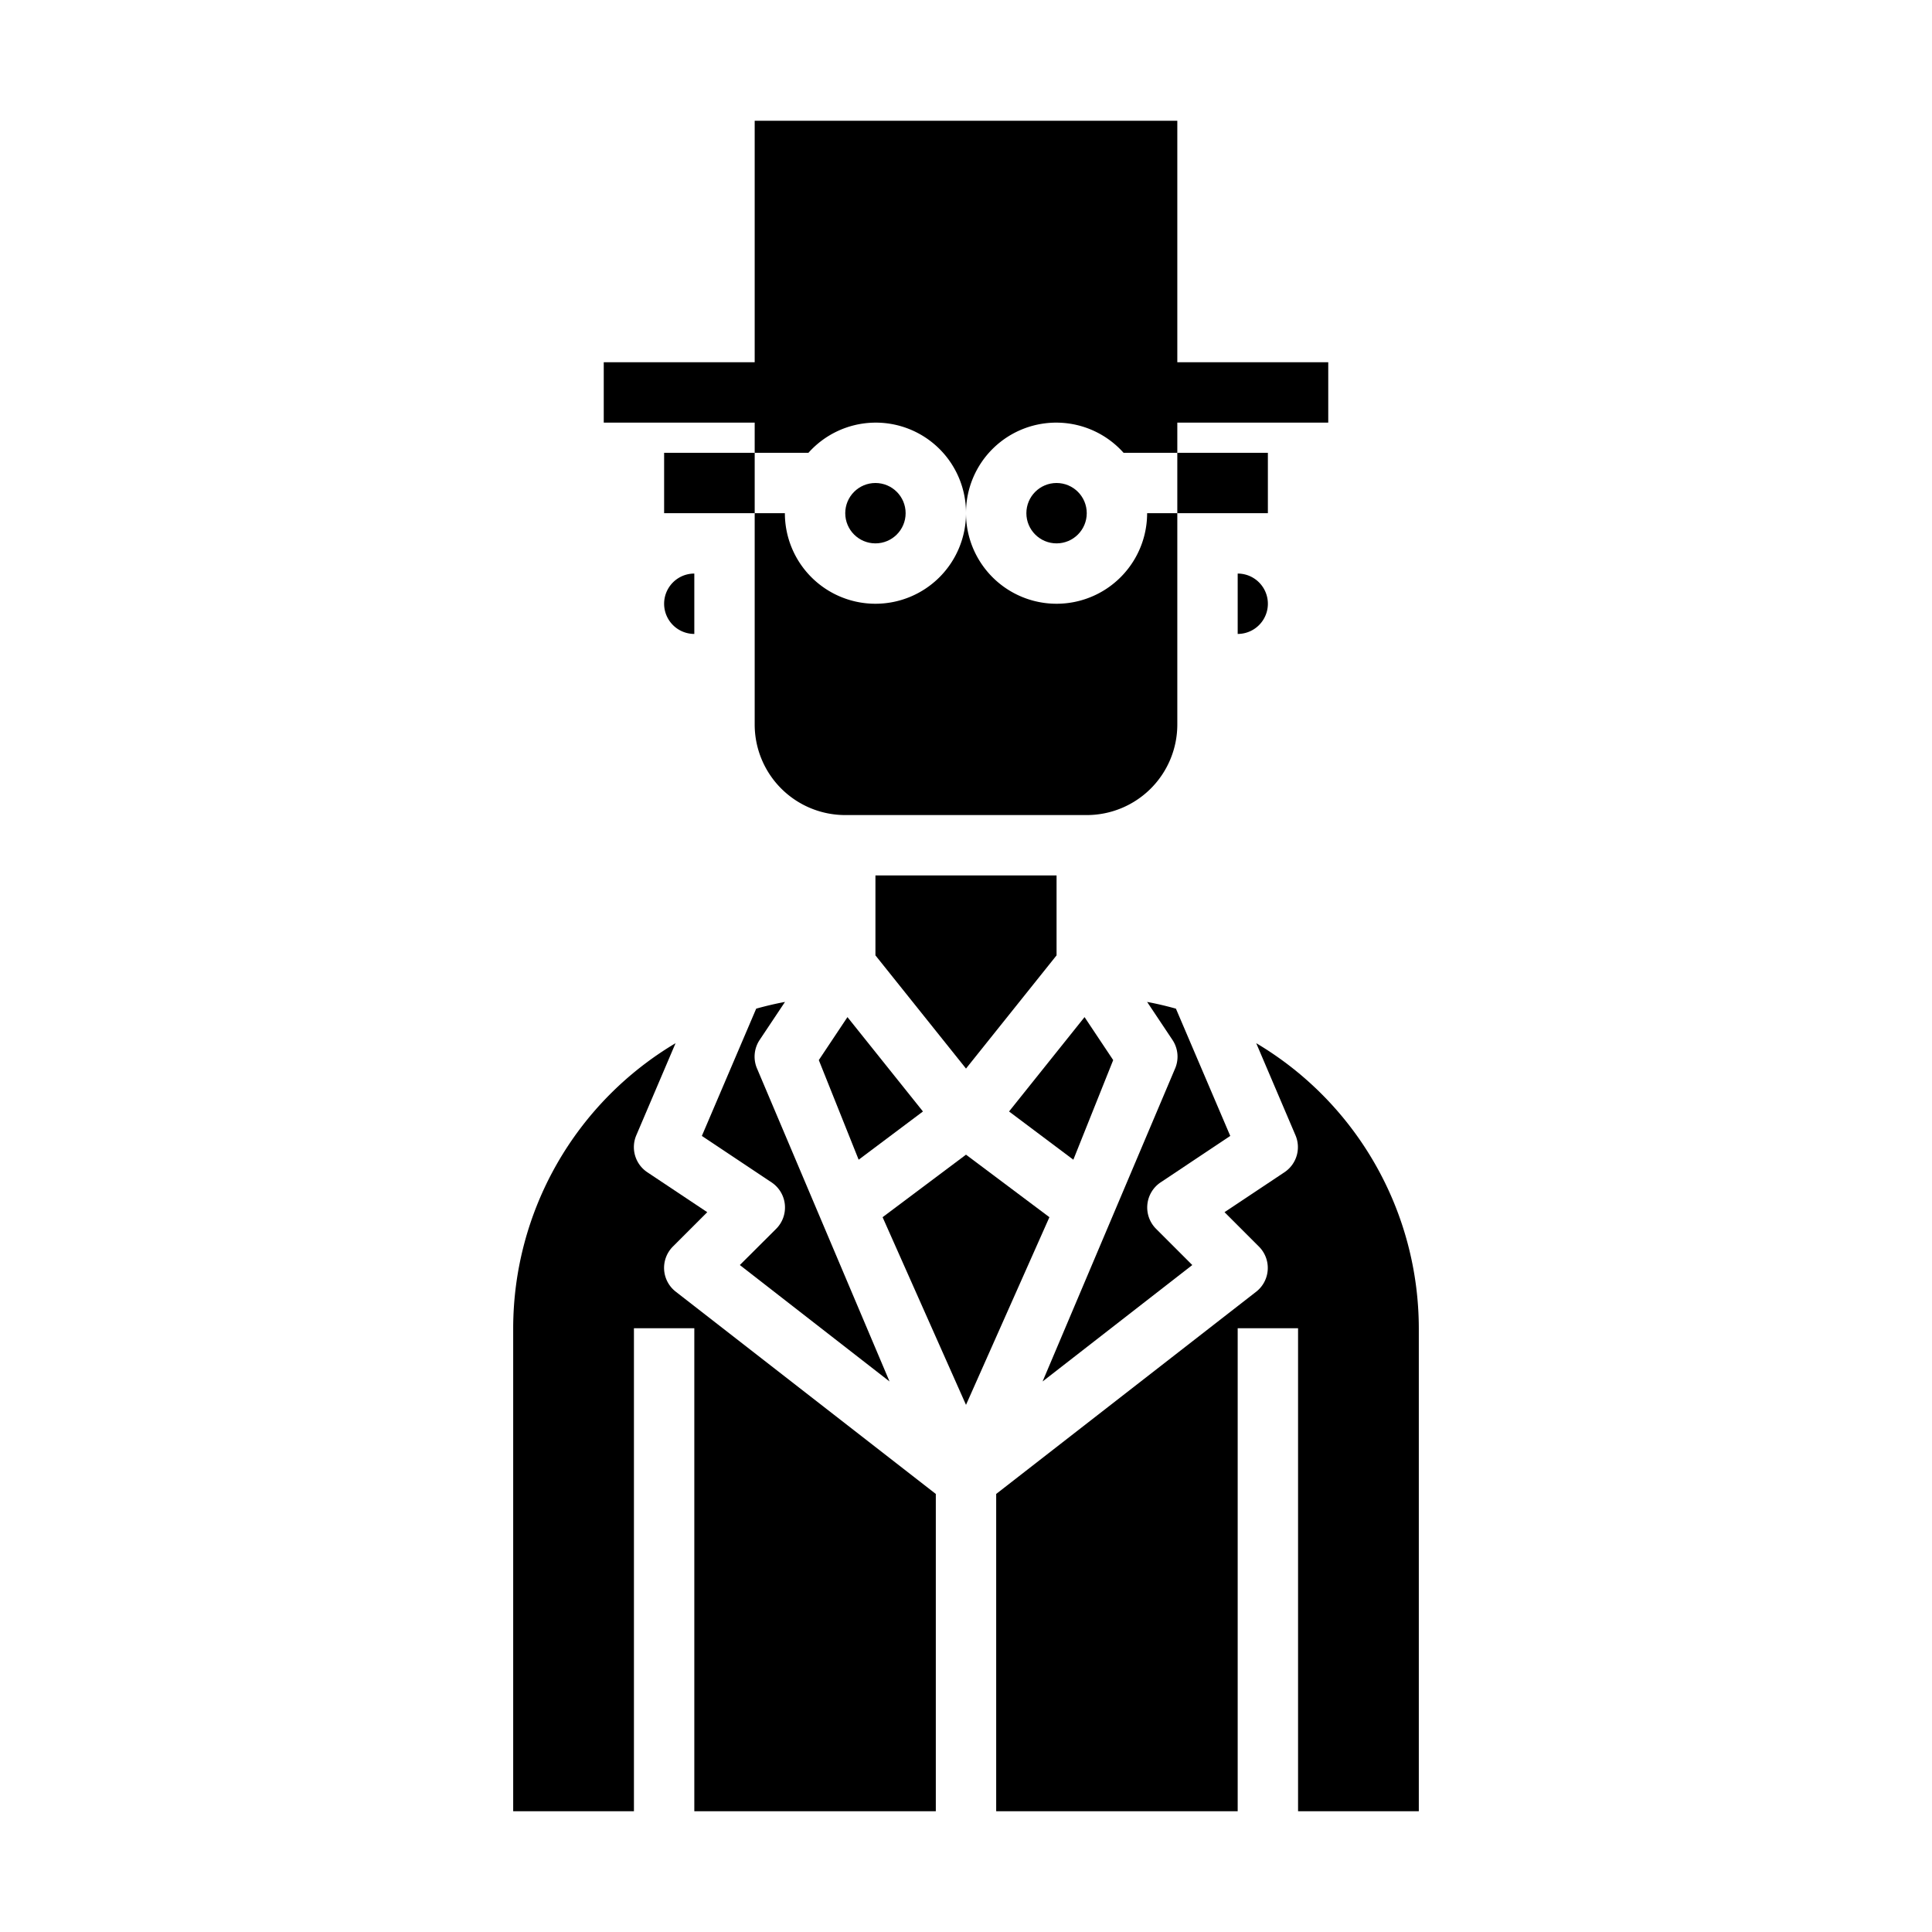<svg xmlns="http://www.w3.org/2000/svg" viewBox="0 0 64 64" x="0px" y="0px"><g><rect x="39" y="15" width="3" height="2"></rect><rect x="22" y="15" width="3" height="2"></rect><circle cx="29" cy="17" r="1"></circle><path d="M29,20a3,3,0,0,1-3-3H25v7a3,3,0,0,0,3,3h8a3,3,0,0,0,3-3V17H38a3,3,0,0,1-6,0A3,3,0,0,1,29,20Z"></path><path d="M40.754,37.629l-1.8-4.216c-.313-.087-.63-.163-.954-.223l.837,1.255a1,1,0,0,1,.1.926l-4.4,10.392,4.959-3.857-1.2-1.2a1,1,0,0,1,.152-1.539Z"></path><path d="M41.614,34.557l1.3,3.049a1,1,0,0,1-.364,1.226l-1.986,1.323,1.138,1.138a1,1,0,0,1-.093,1.5L33,49.489V60h8V44h2V60h4V44A11,11,0,0,0,41.614,34.557Z"></path><path d="M24.508,41.906l4.959,3.857-4.4-10.392a1,1,0,0,1,.1-.926l.837-1.255c-.324.06-.641.136-.954.223l-1.8,4.216,2.309,1.539a1,1,0,0,1,.152,1.539Z"></path><path d="M25,15h1.78A2.989,2.989,0,0,1,32,17a2.989,2.989,0,0,1,5.22-2H39V14h5V12H39V4H25v8H20v2h5Z"></path><path d="M22,42.062a1,1,0,0,1,.291-.769l1.138-1.138-1.986-1.323a1,1,0,0,1-.364-1.226l1.3-3.049A11,11,0,0,0,17,44V60h4V44h2V60h8V49.489l-8.614-6.7A1,1,0,0,1,22,42.062Z"></path><path d="M23,21V19a1,1,0,0,0,0,2Z"></path><circle cx="35" cy="17" r="1"></circle><polygon points="28.073 33.693 27.124 35.117 28.444 38.417 30.574 36.819 28.073 33.693"></polygon><polygon points="32 38.25 29.237 40.321 32 46.538 34.763 40.321 32 38.25"></polygon><polygon points="35 31.648 35 29 29 29 29 31.648 32 35.398 35 31.648"></polygon><path d="M41,21a1,1,0,0,0,0-2Z"></path><polygon points="36.876 35.117 35.927 33.693 33.426 36.819 35.556 38.417 36.876 35.117"></polygon></g></svg>